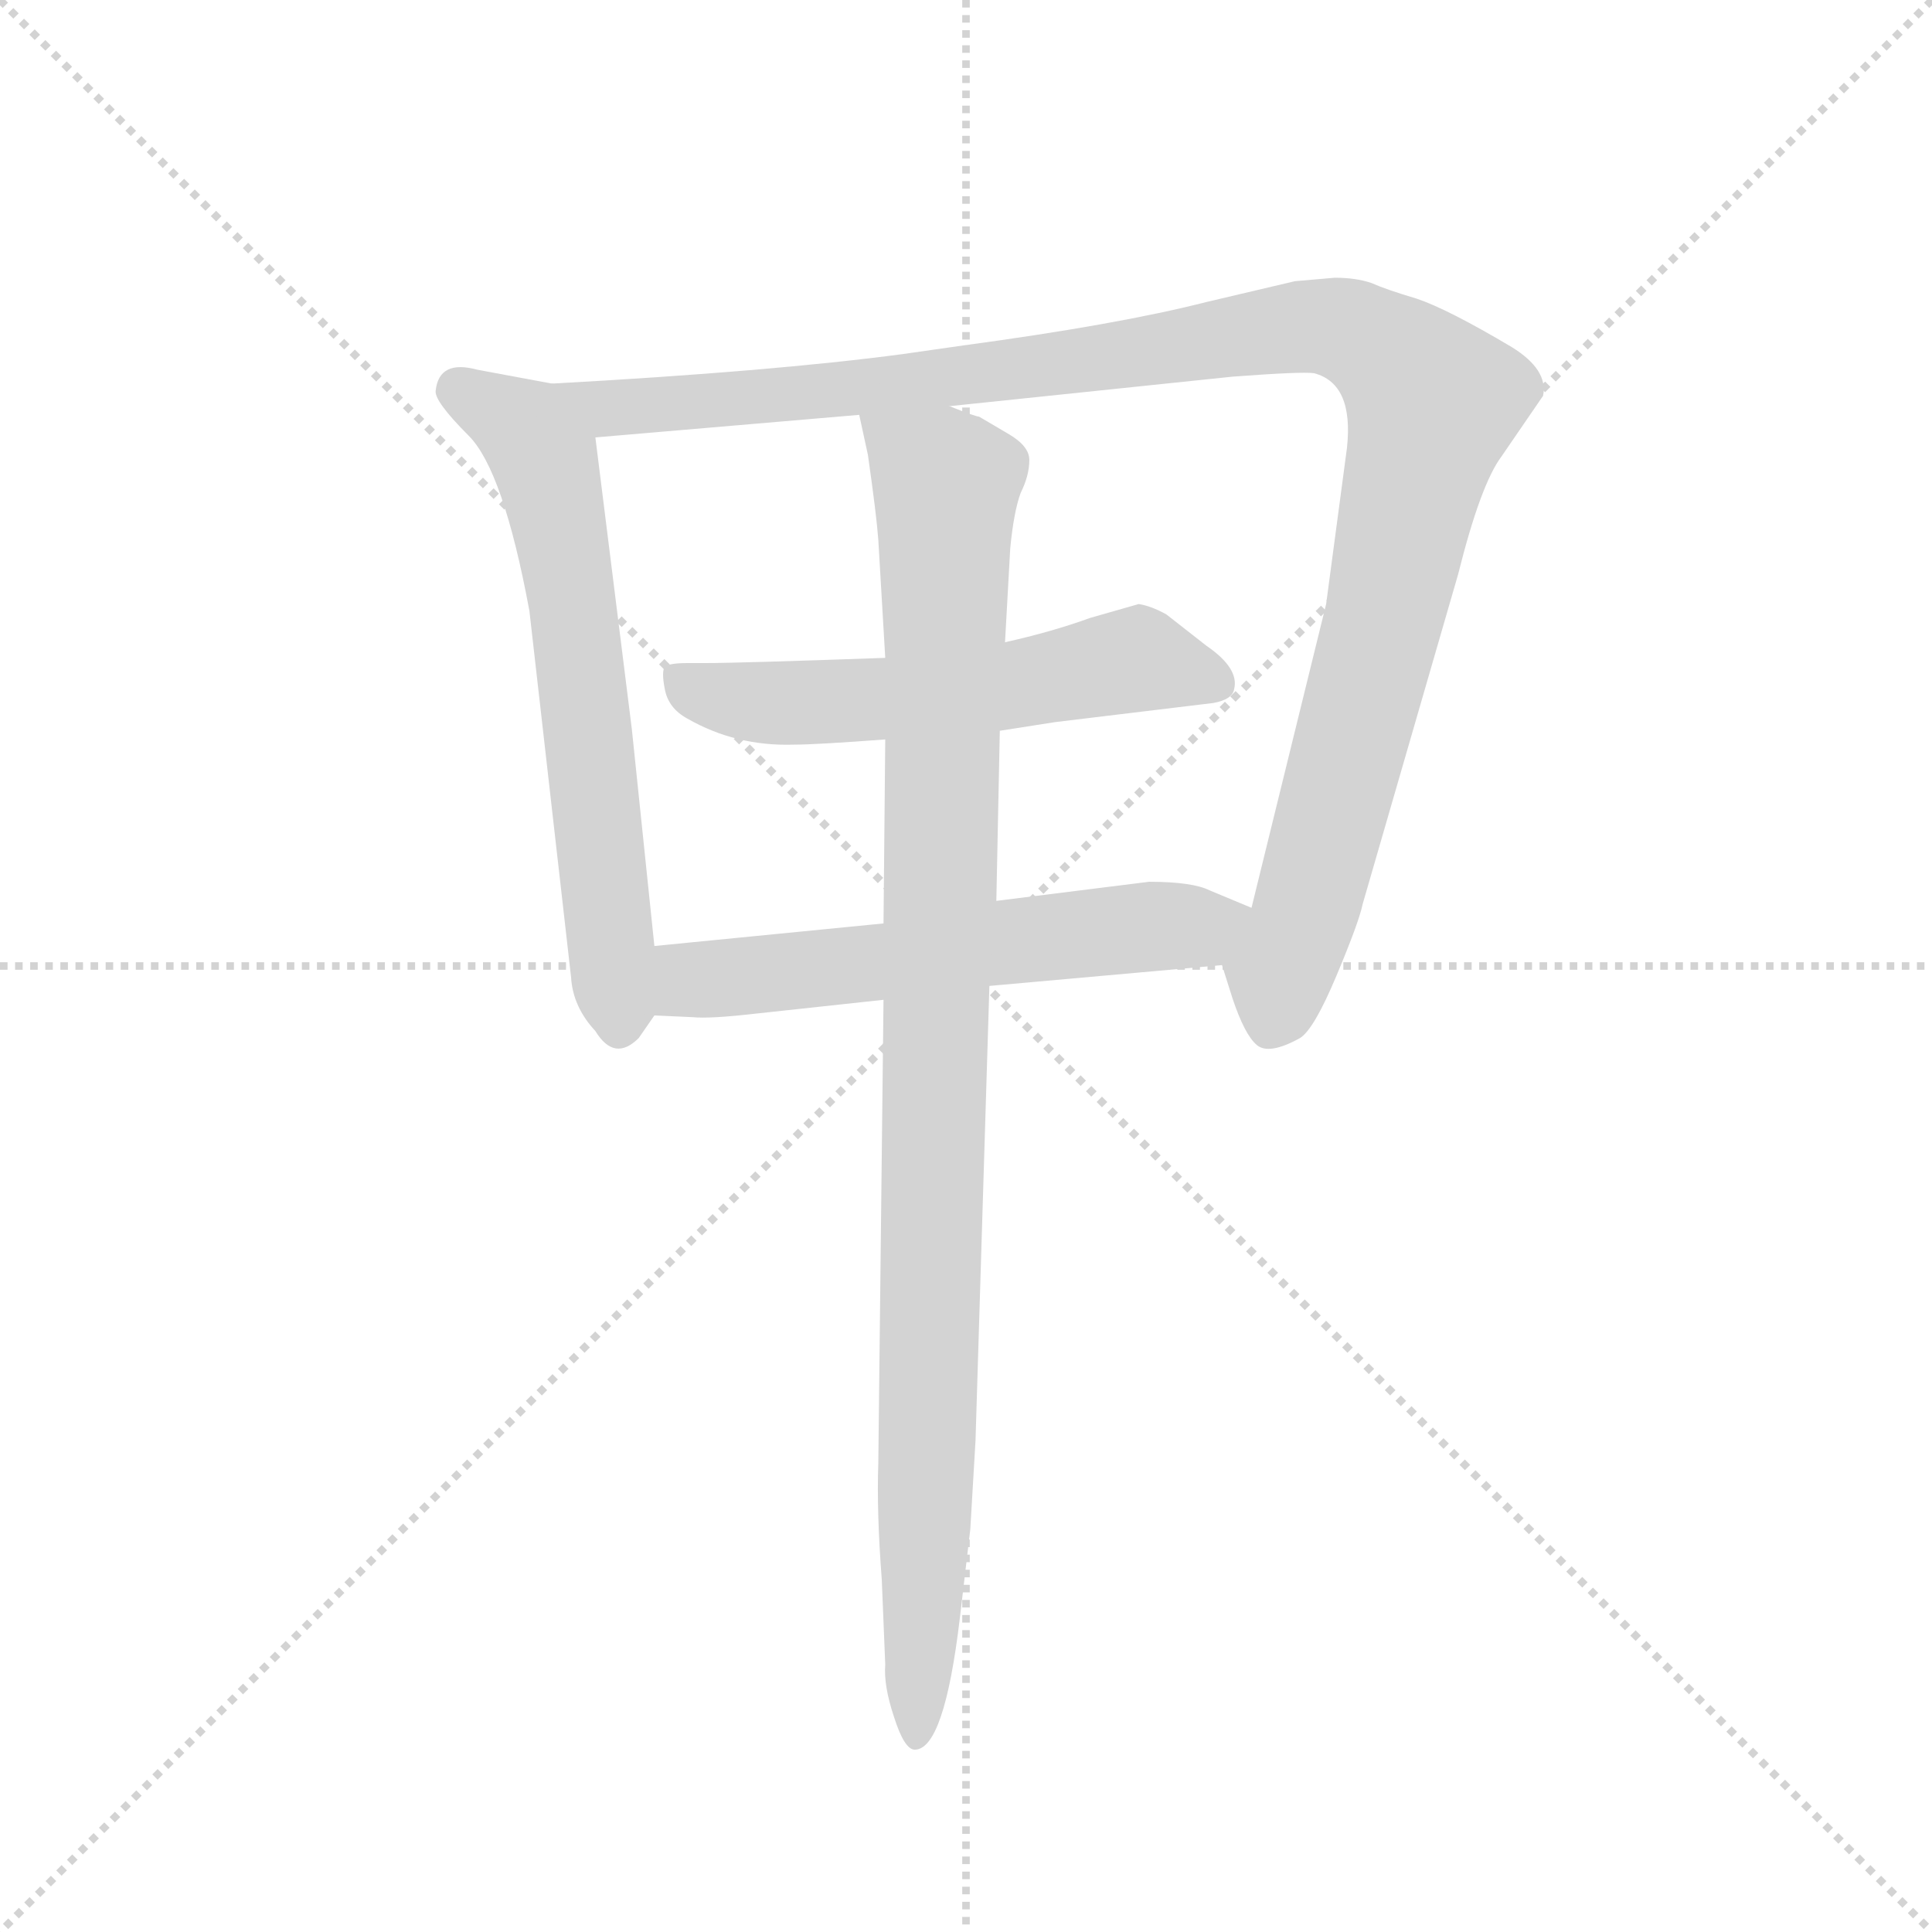 <svg version="1.1" viewBox="0 0 1024 1024" xmlns="http://www.w3.org/2000/svg">
  <g stroke="lightgray" stroke-dasharray="1,1" stroke-width="1" transform="scale(4, 4)">
    <line x1="0" y1="0" x2="256" y2="256"></line>
    <line x1="256" y1="0" x2="0" y2="256"></line>
    <line x1="128" y1="0" x2="128" y2="256"></line>
    <line x1="0" y1="128" x2="256" y2="128"></line>
  </g>
  <g transform="scale(0.92, -0.92) translate(60, -850)">
    <style type="text/css">
      
        @keyframes keyframes0 {
          from {
            stroke: blue;
            stroke-dashoffset: 650;
            stroke-width: 128;
          }
          68% {
            animation-timing-function: step-end;
            stroke: blue;
            stroke-dashoffset: 0;
            stroke-width: 128;
          }
          to {
            stroke: black;
            stroke-width: 1024;
          }
        }
        #make-me-a-hanzi-animation-0 {
          animation: keyframes0 0.779s both;
          animation-delay: 0s;
          animation-timing-function: linear;
        }
      
        @keyframes keyframes1 {
          from {
            stroke: blue;
            stroke-dashoffset: 1146;
            stroke-width: 128;
          }
          79% {
            animation-timing-function: step-end;
            stroke: blue;
            stroke-dashoffset: 0;
            stroke-width: 128;
          }
          to {
            stroke: black;
            stroke-width: 1024;
          }
        }
        #make-me-a-hanzi-animation-1 {
          animation: keyframes1 1.183s both;
          animation-delay: 0.779s;
          animation-timing-function: linear;
        }
      
        @keyframes keyframes2 {
          from {
            stroke: blue;
            stroke-dashoffset: 572;
            stroke-width: 128;
          }
          65% {
            animation-timing-function: step-end;
            stroke: blue;
            stroke-dashoffset: 0;
            stroke-width: 128;
          }
          to {
            stroke: black;
            stroke-width: 1024;
          }
        }
        #make-me-a-hanzi-animation-2 {
          animation: keyframes2 0.715s both;
          animation-delay: 1.962s;
          animation-timing-function: linear;
        }
      
        @keyframes keyframes3 {
          from {
            stroke: blue;
            stroke-dashoffset: 594;
            stroke-width: 128;
          }
          66% {
            animation-timing-function: step-end;
            stroke: blue;
            stroke-dashoffset: 0;
            stroke-width: 128;
          }
          to {
            stroke: black;
            stroke-width: 1024;
          }
        }
        #make-me-a-hanzi-animation-3 {
          animation: keyframes3 0.733s both;
          animation-delay: 2.677s;
          animation-timing-function: linear;
        }
      
        @keyframes keyframes4 {
          from {
            stroke: blue;
            stroke-dashoffset: 1033;
            stroke-width: 128;
          }
          77% {
            animation-timing-function: step-end;
            stroke: blue;
            stroke-dashoffset: 0;
            stroke-width: 128;
          }
          to {
            stroke: black;
            stroke-width: 1024;
          }
        }
        #make-me-a-hanzi-animation-4 {
          animation: keyframes4 1.091s both;
          animation-delay: 3.41s;
          animation-timing-function: linear;
        }
      
    </style>
    
      <path d="M 317 305 L 304 430 L 283 598 C 280 625 280 625 258 629 L 215 637 Q 193 643 191 625 Q 190 619 210 599 Q 230 579 245 498 L 269 287 Q 270 270 283 256 Q 294 238 308 252 L 317 265 C 321 270 320 275 317 305 Z" fill="lightgray"></path>
    
      <path d="M 487 616 L 650 633 Q 690 636 697 635 Q 720 629 716 592 L 704 502 L 661 327 C 654 298 639 310 644 294 L 650 275 Q 657 254 664 248 Q 671 242 689 252 Q 697 257 710 288 Q 723 319 725 329 L 780 519 Q 793 571 805 587 L 829 622 Q 832 637 811 650 Q 774 672 756 678 Q 739 683 730 687 Q 721 690 709 690 L 686 688 L 635 676 Q 584 663 495 651 L 460 646 Q 385 636 258 629 C 228 627 253 595 283 598 L 435 611 L 487 616 Z" fill="lightgray"></path>
    
      <path d="M 516 429 L 548 434 L 639 445 Q 650 447 651 453 Q 654 465 635 478 L 612 496 Q 603 501 596 502 L 568 494 Q 546 486 519 480 L 450 471 Q 366 468 346 468 L 336 468 Q 326 468 323 466 Q 321 463 323 453 Q 325 442 336 436 Q 364 420 397 421 Q 410 421 450 424 L 516 429 Z" fill="lightgray"></path>
    
      <path d="M 602 342 L 514 331 L 449 318 L 317 305 C 287 302 287 266 317 265 L 339 264 Q 349 263 375 266 L 449 274 L 510 282 L 644 294 C 674 297 689 315 661 327 L 637 337 Q 627 342 602 342 Z" fill="lightgray"></path>
    
      <path d="M 514 331 L 516 429 L 519 480 L 522 534 Q 524 555 528 566 Q 533 576 533 585 Q 533 593 521 600 L 504 610 Q 502 610 487 616 C 459 628 429 640 435 611 L 440 588 Q 445 553 446 539 L 450 471 L 450 424 L 449 318 L 449 274 L 446 7 Q 445 -21 448 -60 L 450 -109 Q 449 -121 455 -139 Q 461 -158 467 -158 Q 484 -158 493 -82 L 499 -31 L 502 20 L 510 282 L 514 331 Z" fill="lightgray"></path>
    
    
      <clipPath id="make-me-a-hanzi-clip-0">
        <path d="M 317 305 L 304 430 L 283 598 C 280 625 280 625 258 629 L 215 637 Q 193 643 191 625 Q 190 619 210 599 Q 230 579 245 498 L 269 287 Q 270 270 283 256 Q 294 238 308 252 L 317 265 C 321 270 320 275 317 305 Z"></path>
      </clipPath>
      <path clip-path="url(#make-me-a-hanzi-clip-0)" d="M 204 626 L 243 601 L 254 585 L 271 493 L 296 260" fill="none" id="make-me-a-hanzi-animation-0" stroke-dasharray="522 1044" stroke-linecap="round"></path>
    
      <clipPath id="make-me-a-hanzi-clip-1">
        <path d="M 487 616 L 650 633 Q 690 636 697 635 Q 720 629 716 592 L 704 502 L 661 327 C 654 298 639 310 644 294 L 650 275 Q 657 254 664 248 Q 671 242 689 252 Q 697 257 710 288 Q 723 319 725 329 L 780 519 Q 793 571 805 587 L 829 622 Q 832 637 811 650 Q 774 672 756 678 Q 739 683 730 687 Q 721 690 709 690 L 686 688 L 635 676 Q 584 663 495 651 L 460 646 Q 385 636 258 629 C 228 627 253 595 283 598 L 435 611 L 487 616 Z"></path>
      </clipPath>
      <path clip-path="url(#make-me-a-hanzi-clip-1)" d="M 268 628 L 291 615 L 350 618 L 537 638 L 686 662 L 706 662 L 738 648 L 766 618 L 737 492 L 672 261" fill="none" id="make-me-a-hanzi-animation-1" stroke-dasharray="1018 2036" stroke-linecap="round"></path>
    
      <clipPath id="make-me-a-hanzi-clip-2">
        <path d="M 516 429 L 548 434 L 639 445 Q 650 447 651 453 Q 654 465 635 478 L 612 496 Q 603 501 596 502 L 568 494 Q 546 486 519 480 L 450 471 Q 366 468 346 468 L 336 468 Q 326 468 323 466 Q 321 463 323 453 Q 325 442 336 436 Q 364 420 397 421 Q 410 421 450 424 L 516 429 Z"></path>
      </clipPath>
      <path clip-path="url(#make-me-a-hanzi-clip-2)" d="M 331 460 L 350 449 L 390 444 L 508 453 L 595 470 L 640 457" fill="none" id="make-me-a-hanzi-animation-2" stroke-dasharray="444 888" stroke-linecap="round"></path>
    
      <clipPath id="make-me-a-hanzi-clip-3">
        <path d="M 602 342 L 514 331 L 449 318 L 317 305 C 287 302 287 266 317 265 L 339 264 Q 349 263 375 266 L 449 274 L 510 282 L 644 294 C 674 297 689 315 661 327 L 637 337 Q 627 342 602 342 Z"></path>
      </clipPath>
      <path clip-path="url(#make-me-a-hanzi-clip-3)" d="M 323 272 L 341 286 L 583 315 L 629 315 L 653 324" fill="none" id="make-me-a-hanzi-animation-3" stroke-dasharray="466 932" stroke-linecap="round"></path>
    
      <clipPath id="make-me-a-hanzi-clip-4">
        <path d="M 514 331 L 516 429 L 519 480 L 522 534 Q 524 555 528 566 Q 533 576 533 585 Q 533 593 521 600 L 504 610 Q 502 610 487 616 C 459 628 429 640 435 611 L 440 588 Q 445 553 446 539 L 450 471 L 450 424 L 449 318 L 449 274 L 446 7 Q 445 -21 448 -60 L 450 -109 Q 449 -121 455 -139 Q 461 -158 467 -158 Q 484 -158 493 -82 L 499 -31 L 502 20 L 510 282 L 514 331 Z"></path>
      </clipPath>
      <path clip-path="url(#make-me-a-hanzi-clip-4)" d="M 442 606 L 485 570 L 467 -151" fill="none" id="make-me-a-hanzi-animation-4" stroke-dasharray="905 1810" stroke-linecap="round"></path>
    
  </g>
</svg>